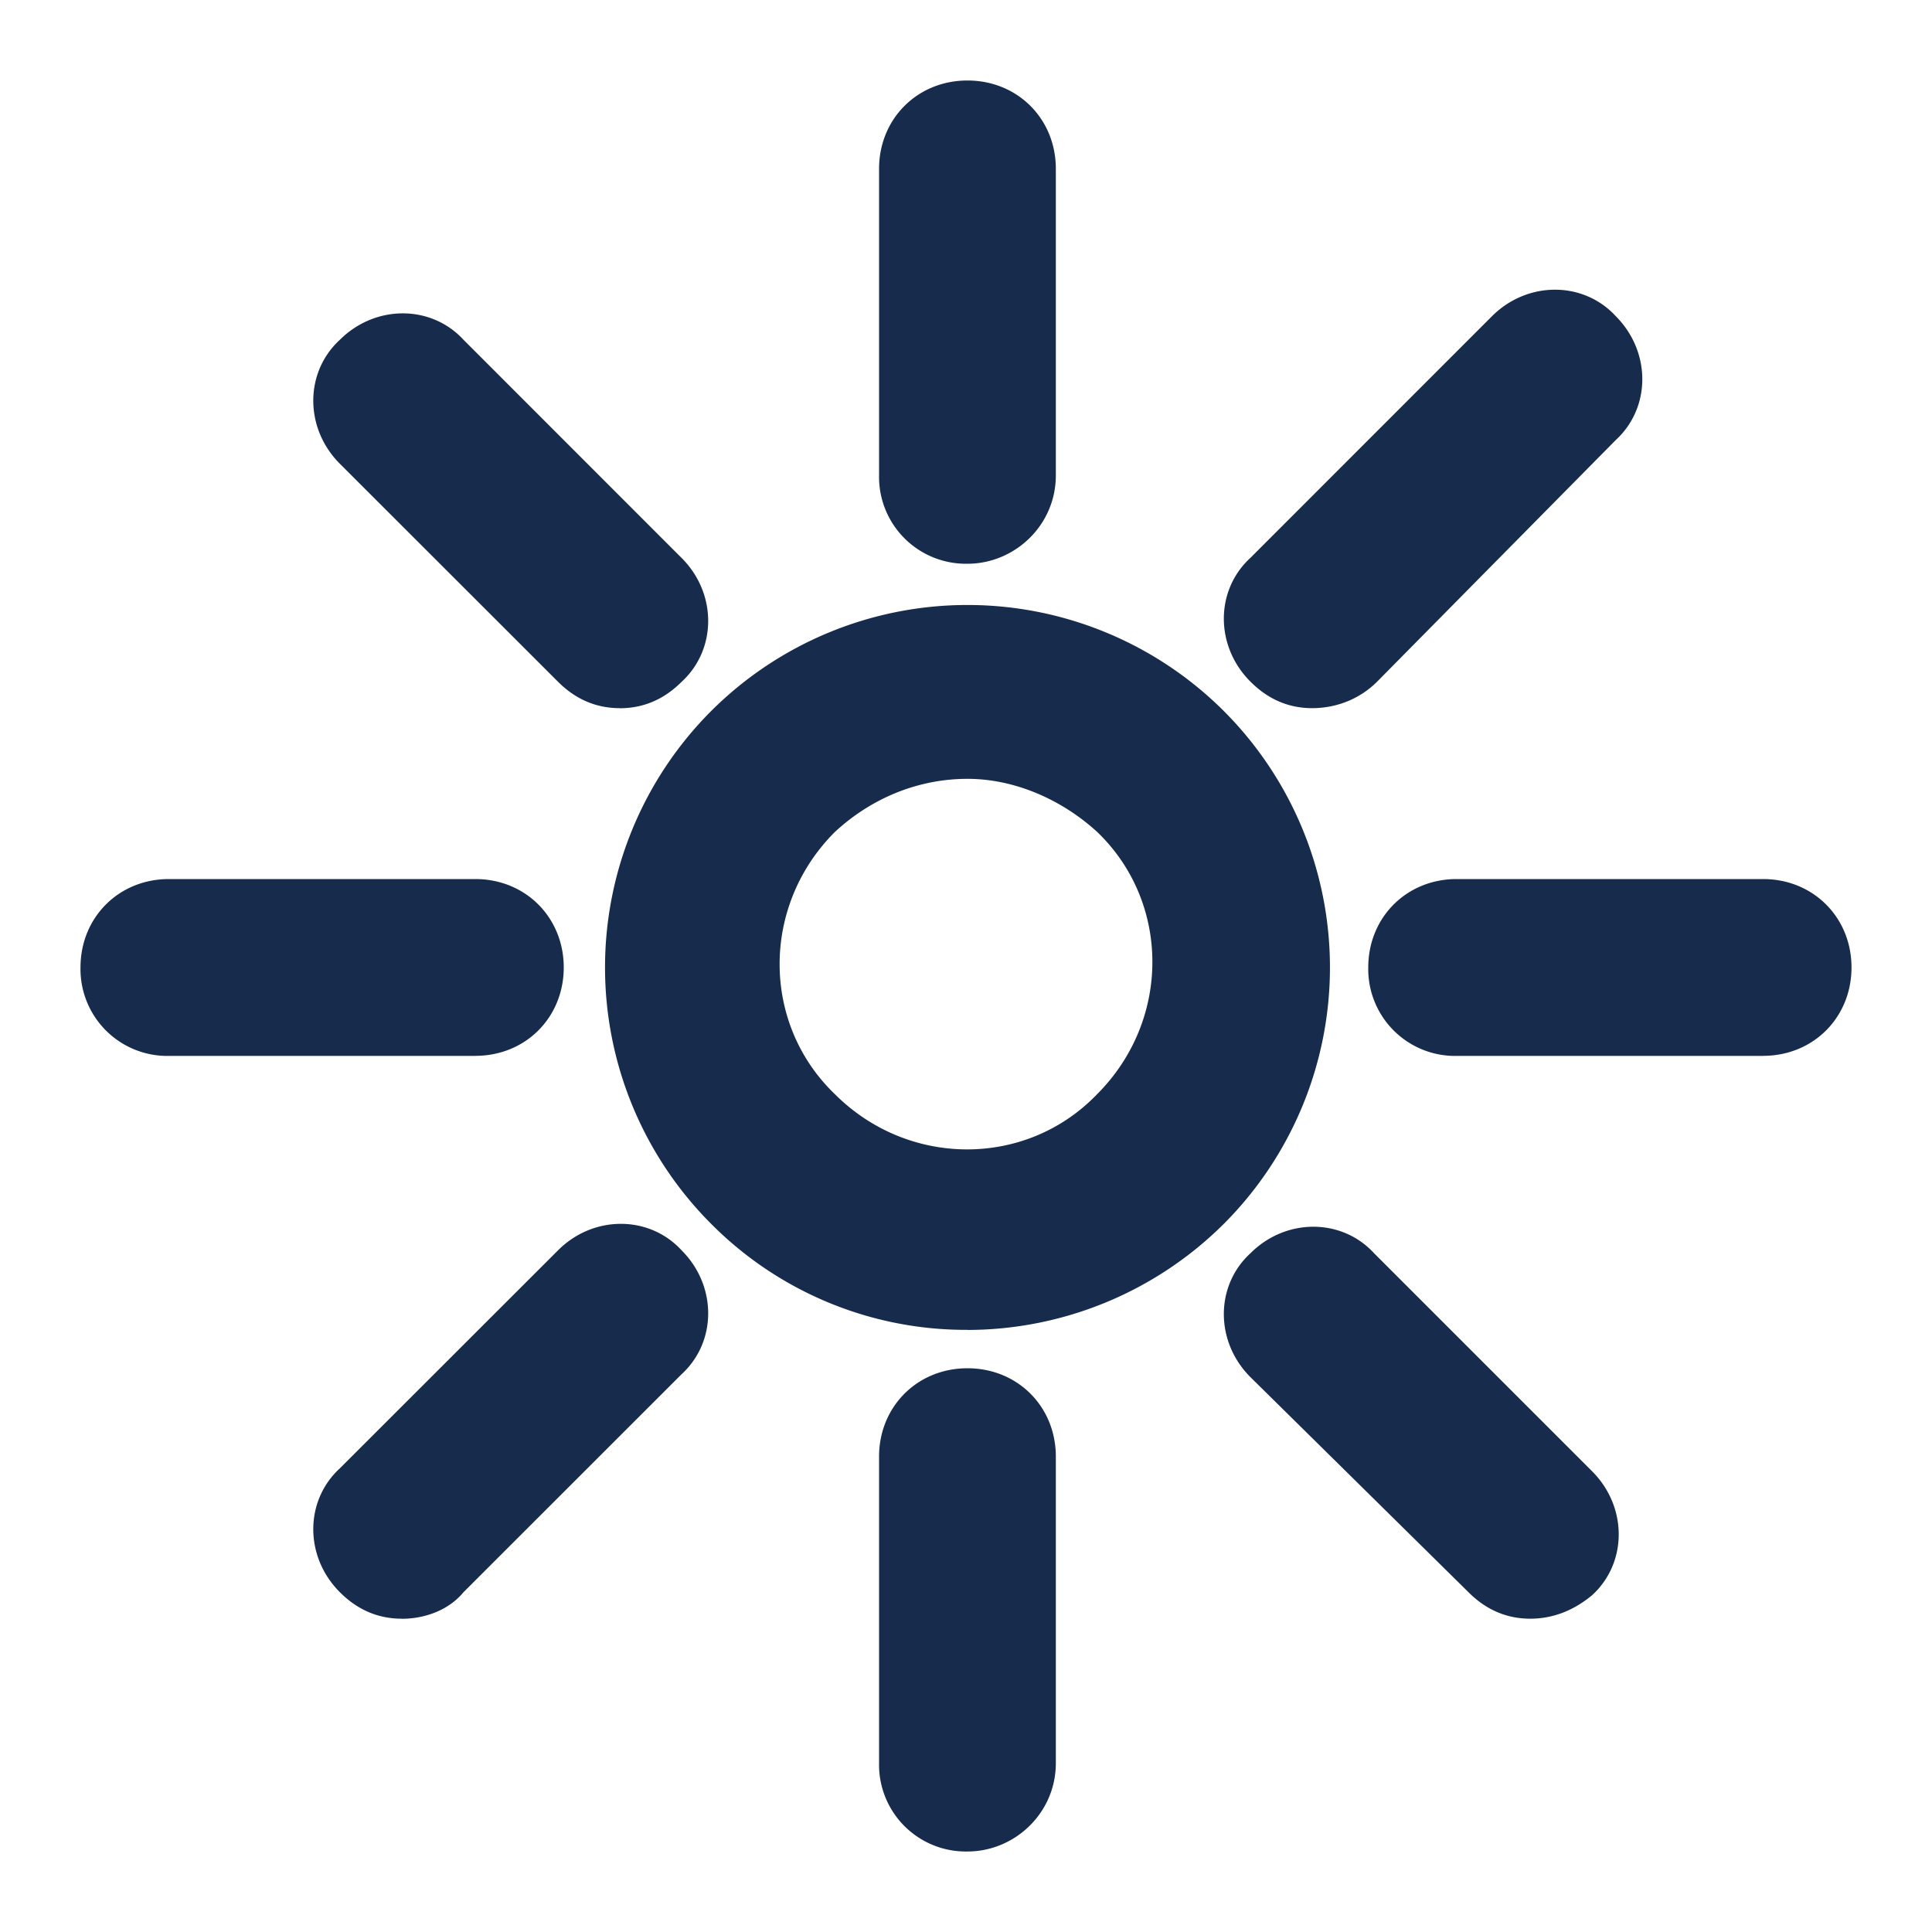 <svg t="1678780502961" class="icon" viewBox="0 0 1024 1024" version="1.1" xmlns="http://www.w3.org/2000/svg" p-id="5258" width="200" height="200"><path d="M512.768 704.853a190.251 190.251 0 0 1-135.851-56.192 192.299 192.299 0 0 1 0-271.787 192.299 192.299 0 0 1 271.744 0 192.299 192.299 0 0 1 0 271.787 192.853 192.853 0 0 1-135.893 56.235z m0-292.053c-24.96 0-49.963 9.387-70.272 28.16-39.04 38.997-39.04 101.504 0 138.965 39.04 39.04 101.547 39.04 139.008 0 39.04-39.04 39.04-101.547 0-139.008-18.773-17.152-43.733-28.117-68.693-28.117zM251.947 559.659H89.515A46.037 46.037 0 0 1 42.667 512.768c0-26.539 20.309-46.848 46.848-46.848h162.432c26.539 0 46.848 20.309 46.848 46.848 0 26.581-20.309 46.848-46.848 46.848zM934.485 559.659h-162.432a46.037 46.037 0 0 1-46.848-46.891c0-26.539 20.309-46.848 46.848-46.848h162.432c26.539 0 46.848 20.309 46.848 46.848 0 26.581-20.309 46.848-46.848 46.848zM212.907 857.941c-12.501 0-23.467-4.693-32.811-14.08-18.731-18.731-18.731-48.384 0-65.579l115.627-115.541c18.688-18.773 48.384-18.773 65.579 0 18.731 18.731 18.731 48.384 0 65.579l-115.627 115.584c-7.765 9.387-20.267 14.08-32.768 14.08zM695.509 375.339c-12.501 0-23.424-4.693-32.768-14.08-18.773-18.731-18.773-48.384 0-65.579l128.043-128.085c18.773-18.731 48.427-18.731 65.621 0 18.731 18.773 18.731 48.427 0 65.621l-126.507 128.085c-9.387 9.387-21.888 14.037-34.389 14.037zM512.768 298.795a46.037 46.037 0 0 1-46.848-46.848V89.515c0-26.539 20.309-46.848 46.848-46.848 26.581 0 46.848 20.309 46.848 46.848v162.432c0 26.539-21.845 46.848-46.848 46.848zM512.768 981.333a45.995 45.995 0 0 1-46.848-46.848v-162.432c0-26.539 20.309-46.848 46.848-46.848 26.581 0 46.848 20.309 46.848 46.848v162.432c0 26.539-21.845 46.848-46.848 46.848zM811.093 857.941c-12.501 0-23.467-4.693-32.811-14.08l-115.541-113.963c-18.773-18.773-18.773-48.427 0-65.621 18.731-18.773 48.384-18.773 65.579 0l115.584 115.584c18.731 18.773 18.731 48.427 0 65.579-9.387 7.808-20.309 12.501-32.811 12.501zM328.491 375.339c-12.501 0-23.467-4.693-32.811-14.08L180.096 245.76c-18.731-18.773-18.731-48.427 0-65.621 18.773-18.731 48.427-18.731 65.621 0l115.584 115.627c18.731 18.688 18.731 48.384 0 65.579-9.387 9.387-20.309 14.037-32.853 14.037z" fill="#172B4D" p-id="5259"></path></svg>
